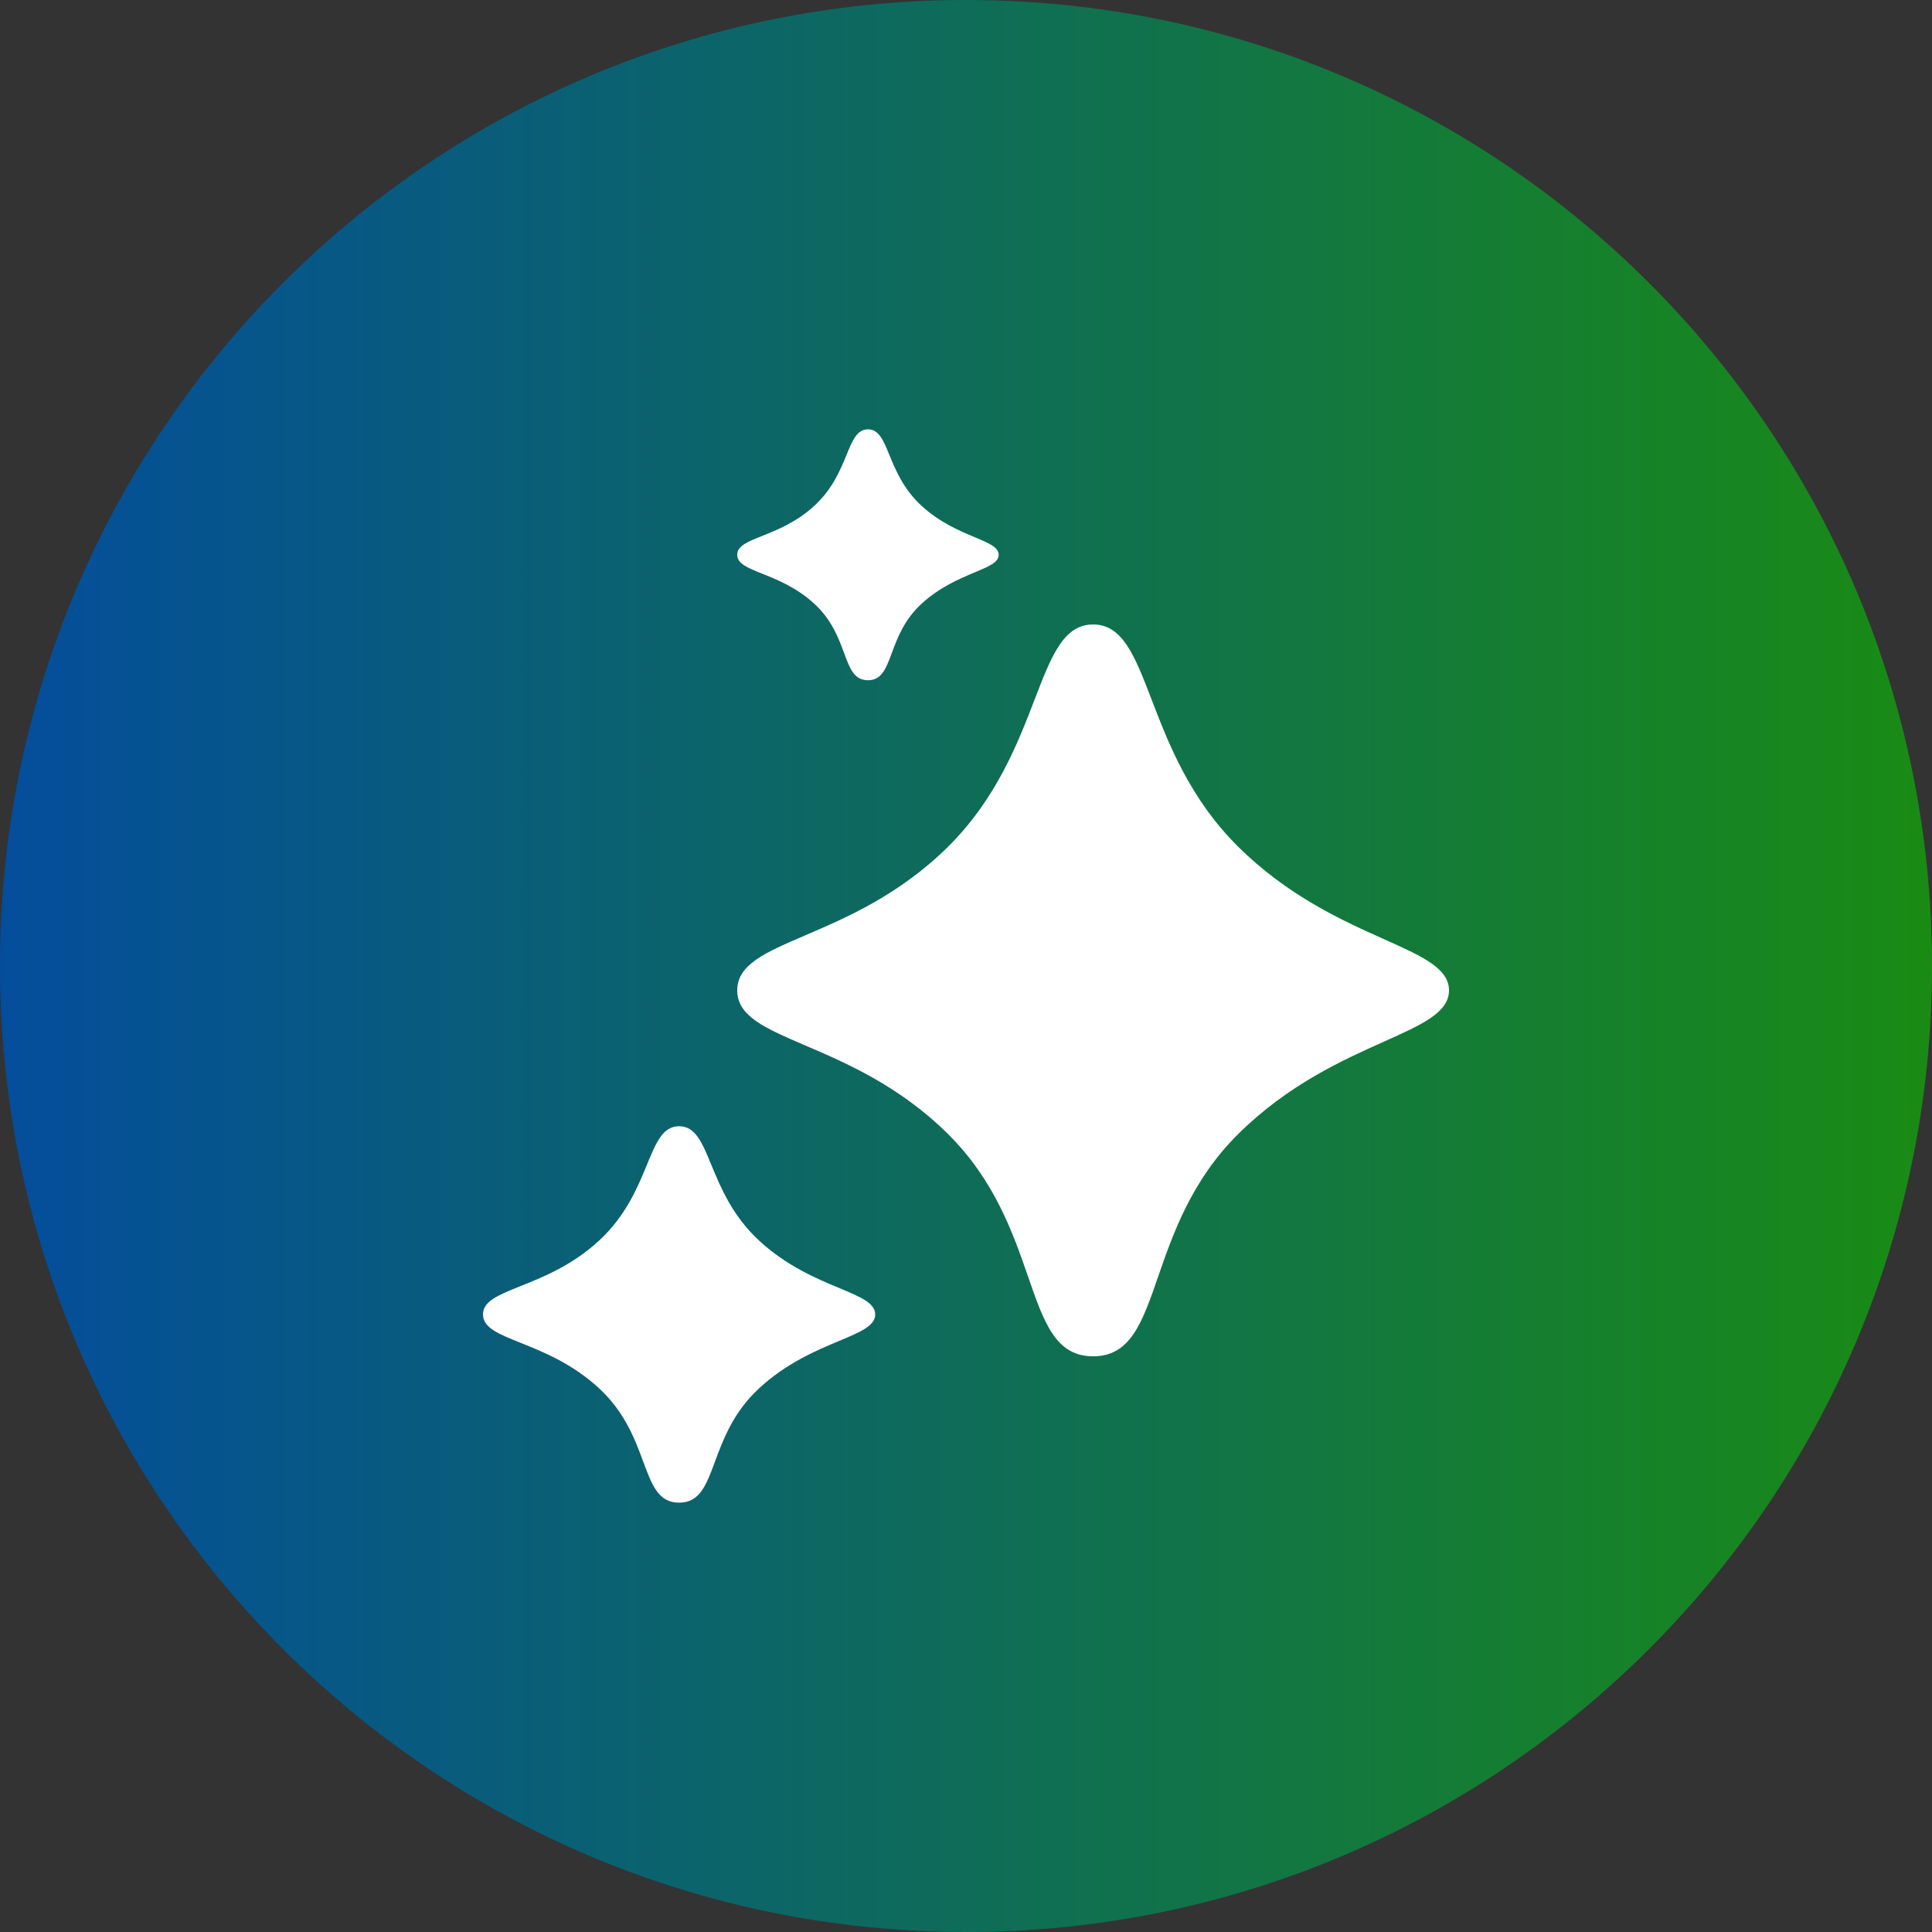 <svg width="36" height="36" viewBox="0 0 36 36" fill="none" xmlns="http://www.w3.org/2000/svg">
<rect x="0" y="0" width="36" height="36" fill="#333333" stroke="none"/>
<path d="M0 18C0 8.059 8.059 0 18 0C27.941 0 36 8.059 36 18C36 27.941 27.941 36 18 36C8.059 36 0 27.941 0 18Z" fill="url(#paint0_linear_1134_21797)"/>
<path fill-rule="evenodd" clip-rule="evenodd" d="M16.573 8.479C16.459 8.201 16.376 8 16.173 8C15.97 8 15.887 8.201 15.773 8.479C15.658 8.758 15.511 9.113 15.18 9.419C14.847 9.728 14.482 9.874 14.203 9.986C13.929 10.095 13.737 10.172 13.737 10.338C13.737 10.503 13.929 10.58 14.203 10.69C14.482 10.802 14.847 10.947 15.18 11.256C15.5 11.551 15.626 11.893 15.728 12.167C15.836 12.46 15.916 12.675 16.173 12.675C16.429 12.675 16.509 12.46 16.618 12.167C16.72 11.893 16.846 11.551 17.165 11.256C17.507 10.94 17.881 10.783 18.163 10.665C18.426 10.555 18.609 10.479 18.609 10.338C18.609 10.197 18.426 10.12 18.163 10.01C17.881 9.892 17.507 9.735 17.165 9.419C16.834 9.113 16.688 8.758 16.573 8.479ZM20.368 11.636C20.92 11.636 21.146 12.224 21.458 13.034C21.77 13.846 22.169 14.883 23.07 15.776C24 16.698 25.019 17.155 25.786 17.499C26.503 17.82 27 18.043 27 18.454C27 18.866 26.503 19.089 25.786 19.41C25.019 19.754 24 20.211 23.07 21.133C22.201 21.995 21.857 22.99 21.58 23.789C21.284 24.643 21.067 25.273 20.368 25.273C19.67 25.273 19.453 24.643 19.157 23.789C18.88 22.99 18.536 21.995 17.667 21.133C16.759 20.233 15.766 19.807 15.006 19.481C14.26 19.161 13.737 18.937 13.737 18.454C13.737 17.972 14.26 17.748 15.006 17.428C15.766 17.102 16.759 16.676 17.667 15.776C18.567 14.883 18.966 13.846 19.279 13.034C19.591 12.224 19.817 11.636 20.368 11.636ZM12.654 20.986C12.958 20.986 13.083 21.288 13.254 21.705C13.427 22.123 13.647 22.656 14.143 23.115C14.655 23.59 15.217 23.825 15.639 24.001C16.034 24.167 16.308 24.281 16.308 24.493C16.308 24.705 16.034 24.819 15.639 24.985C15.217 25.162 14.655 25.396 14.143 25.871C13.664 26.314 13.474 26.826 13.322 27.236C13.159 27.676 13.039 28 12.654 28C12.27 28 12.149 27.676 11.986 27.236C11.834 26.826 11.644 26.314 11.165 25.871C10.665 25.408 10.118 25.189 9.699 25.021C9.288 24.856 9 24.741 9 24.493C9 24.245 9.288 24.13 9.699 23.965C10.118 23.797 10.665 23.578 11.165 23.115C11.662 22.656 11.882 22.123 12.054 21.705C12.226 21.288 12.35 20.986 12.654 20.986Z" fill="white"/>
<defs>
<linearGradient id="paint0_linear_1134_21797" x1="41" y1="18" x2="-6" y2="18" gradientUnits="userSpaceOnUse">
<stop stop-color="#1C9401"/>
<stop offset="1" stop-color="#0043B3"/>
</linearGradient>
</defs>
</svg>
